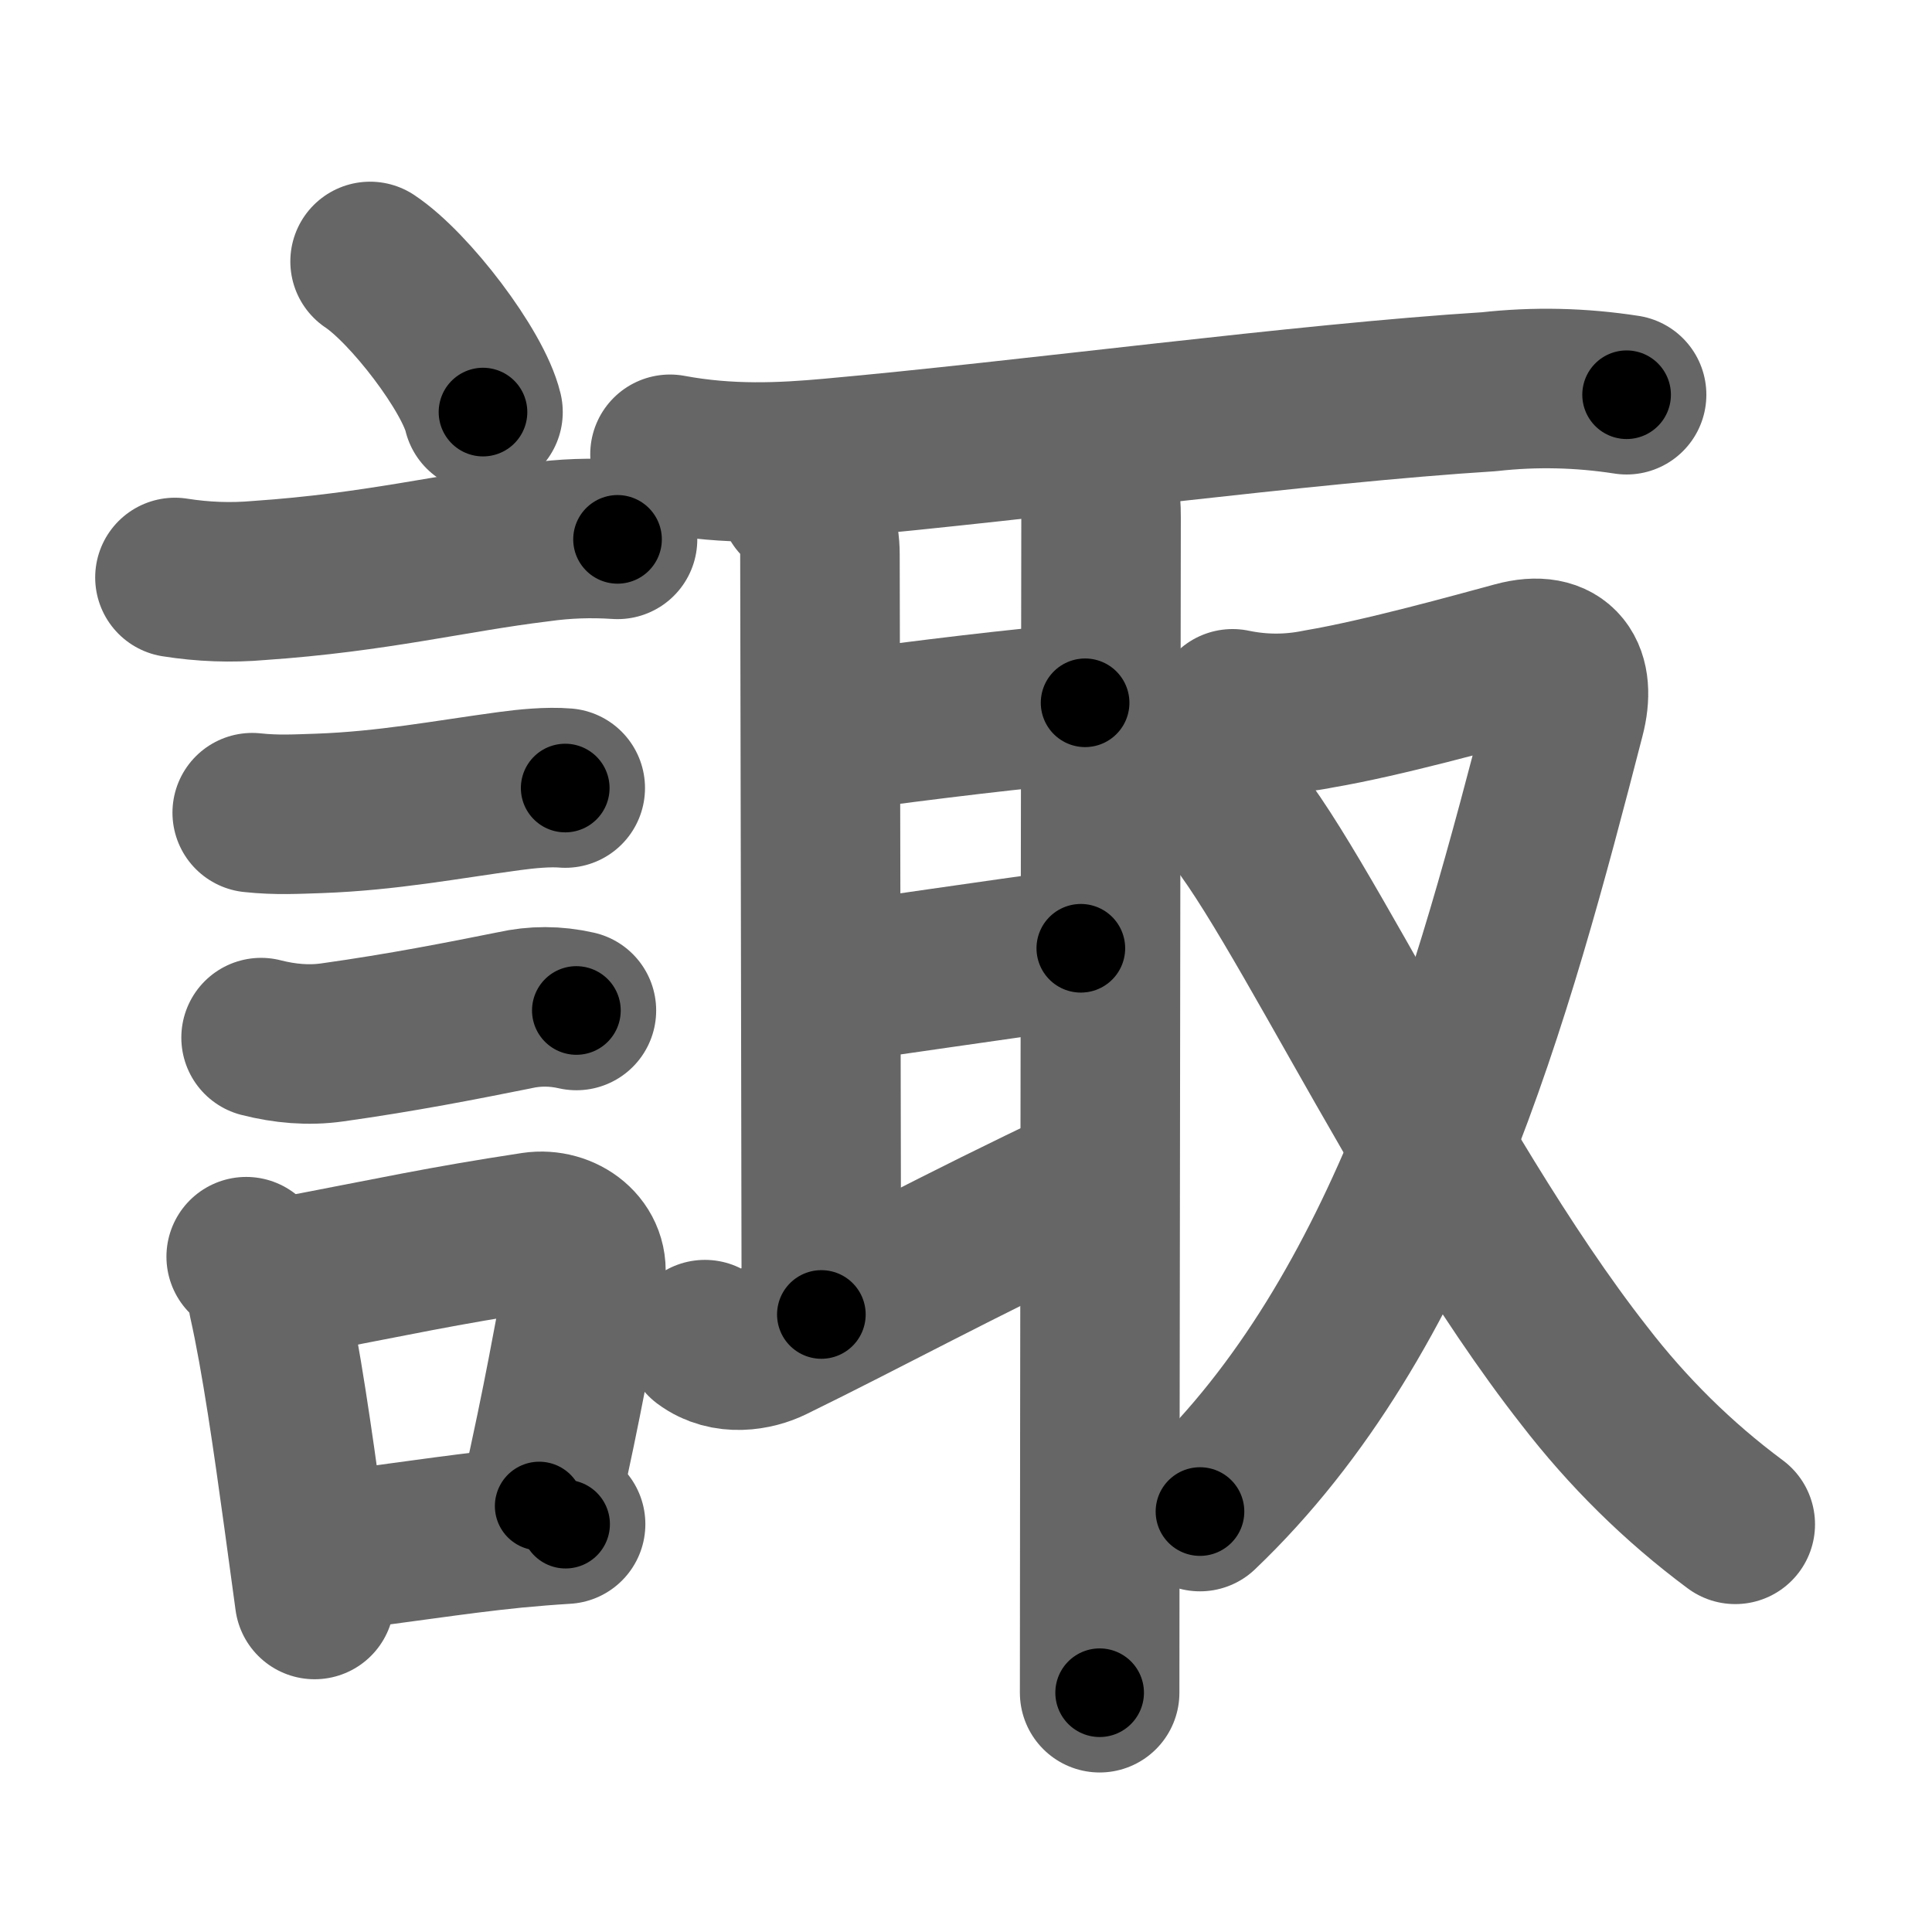 <svg xmlns="http://www.w3.org/2000/svg" width="109" height="109" viewBox="0 0 109 109" id="8acf"><g fill="none" stroke="#666" stroke-width="9" stroke-linecap="round" stroke-linejoin="round"><g><g><path d="M20.88,14.75c2.25,1.5,5.81,6.17,6.37,8.5" /><path d="M9.87,32.58c1.58,0.25,3.17,0.31,4.75,0.17c6.58-0.45,10.9-1.57,15.76-2.16c1.48-0.21,2.96-0.26,4.46-0.16" /><path d="M14.23,45.85c1.39,0.15,2.51,0.08,3.77,0.04c3.87-0.14,7.12-0.77,10.75-1.26c0.96-0.13,2.18-0.25,3.14-0.17" /><path d="M14.73,58.54c1.33,0.34,2.68,0.46,4.02,0.27c3.99-0.56,7.27-1.21,10.27-1.81c1.15-0.26,2.31-0.26,3.5,0.01" /><g><path d="M13.89,70.9c0.79,0.63,1.21,1.46,1.24,2.47c0.73,3.25,1.39,7.89,1.99,12.25c0.22,1.61,0.43,3.18,0.63,4.62" /><path d="M15.81,72.12c6.83-1.3,8.94-1.8,14.31-2.62c1.61-0.24,3.24,0.94,2.89,2.66c-0.77,3.83-1.1,6.15-2.59,12.81" /><path d="M18.47,87.55c3.78-0.43,7.04-0.98,10.53-1.33c0.95-0.09,1.92-0.17,2.91-0.23" /></g></g><g><g><path d="M37.8,25.63c3.33,0.62,6.33,0.47,9.09,0.22c11.13-1,26.71-3.1,37.12-3.75c2.6-0.29,5.18-0.23,7.76,0.17" /><path d="M45.08,28.21c0.85,0.85,1.18,1.93,1.18,3.07s0.08,38.75,0.08,42.88" /><path d="M46.6,41.36C53,40.5,57.25,40,61.22,39.65" /><path d="M46.75,55.52C50.5,55,55.5,54.25,60.98,53.5" /><path d="M39.77,75.58c1.23,0.92,2.84,0.61,3.75,0.16c5.36-2.62,10.36-5.37,17.89-8.93" /><path d="M61.14,26.09c0.89,0.89,0.98,1.96,0.98,3.11c0,1.26-0.08,56.9-0.08,66.3" /></g><g><path d="M69.54,39.99c1.63,0.34,3.25,0.34,4.86,0.01c3.61-0.61,8.97-2.11,11.12-2.69c2.51-0.68,3.39,0.79,2.79,3.09c-4.12,15.97-8.93,33.74-20.61,44.88" /><path d="M68.34,44.69c3.41,2.06,11.92,21.29,21.04,32.92c2.46,3.19,5.29,5.99,8.52,8.39" /></g></g></g></g><g fill="none" stroke="#000" stroke-width="5" stroke-linecap="round" stroke-linejoin="round"><g><g><path d="M20.88,14.75c2.25,1.5,5.81,6.17,6.37,8.5" stroke-dasharray="10.76" stroke-dashoffset="10.76"><animate id="0" attributeName="stroke-dashoffset" values="10.76;0" dur="0.11s" fill="freeze" begin="0s;8acf.click" /></path><path d="M9.87,32.58c1.58,0.25,3.17,0.31,4.75,0.17c6.58-0.45,10.9-1.57,15.76-2.16c1.48-0.21,2.96-0.26,4.46-0.16" stroke-dasharray="25.15" stroke-dashoffset="25.15"><animate attributeName="stroke-dashoffset" values="25.15" fill="freeze" begin="8acf.click" /><animate id="1" attributeName="stroke-dashoffset" values="25.15;0" dur="0.25s" fill="freeze" begin="0.end" /></path><path d="M14.23,45.85c1.39,0.15,2.51,0.08,3.77,0.04c3.87-0.14,7.12-0.77,10.75-1.26c0.96-0.13,2.18-0.25,3.14-0.17" stroke-dasharray="17.75" stroke-dashoffset="17.75"><animate attributeName="stroke-dashoffset" values="17.75" fill="freeze" begin="8acf.click" /><animate id="2" attributeName="stroke-dashoffset" values="17.75;0" dur="0.18s" fill="freeze" begin="1.end" /></path><path d="M14.73,58.54c1.33,0.34,2.68,0.46,4.02,0.27c3.99-0.56,7.27-1.21,10.27-1.81c1.15-0.26,2.31-0.26,3.5,0.01" stroke-dasharray="18.01" stroke-dashoffset="18.01"><animate attributeName="stroke-dashoffset" values="18.01" fill="freeze" begin="8acf.click" /><animate id="3" attributeName="stroke-dashoffset" values="18.01;0" dur="0.18s" fill="freeze" begin="2.end" /></path><g><path d="M13.89,70.9c0.79,0.63,1.21,1.46,1.24,2.47c0.73,3.25,1.39,7.89,1.99,12.25c0.22,1.61,0.43,3.18,0.63,4.62" stroke-dasharray="19.94" stroke-dashoffset="19.94"><animate attributeName="stroke-dashoffset" values="19.94" fill="freeze" begin="8acf.click" /><animate id="4" attributeName="stroke-dashoffset" values="19.94;0" dur="0.2s" fill="freeze" begin="3.end" /></path><path d="M15.81,72.12c6.83-1.3,8.94-1.8,14.31-2.62c1.61-0.24,3.24,0.94,2.89,2.66c-0.77,3.83-1.1,6.15-2.59,12.81" stroke-dasharray="32.24" stroke-dashoffset="32.24"><animate attributeName="stroke-dashoffset" values="32.24" fill="freeze" begin="8acf.click" /><animate id="5" attributeName="stroke-dashoffset" values="32.24;0" dur="0.32s" fill="freeze" begin="4.end" /></path><path d="M18.47,87.55c3.78-0.43,7.04-0.98,10.53-1.33c0.95-0.09,1.92-0.17,2.91-0.23" stroke-dasharray="13.53" stroke-dashoffset="13.53"><animate attributeName="stroke-dashoffset" values="13.53" fill="freeze" begin="8acf.click" /><animate id="6" attributeName="stroke-dashoffset" values="13.53;0" dur="0.14s" fill="freeze" begin="5.end" /></path></g></g><g><g><path d="M37.8,25.63c3.33,0.62,6.33,0.47,9.09,0.22c11.13-1,26.71-3.1,37.12-3.75c2.6-0.29,5.18-0.23,7.76,0.17" stroke-dasharray="54.22" stroke-dashoffset="54.22"><animate attributeName="stroke-dashoffset" values="54.22" fill="freeze" begin="8acf.click" /><animate id="7" attributeName="stroke-dashoffset" values="54.22;0" dur="0.54s" fill="freeze" begin="6.end" /></path><path d="M45.08,28.21c0.85,0.85,1.18,1.93,1.18,3.07s0.08,38.75,0.08,42.88" stroke-dasharray="46.26" stroke-dashoffset="46.26"><animate attributeName="stroke-dashoffset" values="46.26" fill="freeze" begin="8acf.click" /><animate id="8" attributeName="stroke-dashoffset" values="46.26;0" dur="0.46s" fill="freeze" begin="7.end" /></path><path d="M46.6,41.36C53,40.5,57.25,40,61.22,39.65" stroke-dasharray="14.72" stroke-dashoffset="14.72"><animate attributeName="stroke-dashoffset" values="14.72" fill="freeze" begin="8acf.click" /><animate id="9" attributeName="stroke-dashoffset" values="14.72;0" dur="0.15s" fill="freeze" begin="8.end" /></path><path d="M46.75,55.52C50.5,55,55.5,54.25,60.98,53.5" stroke-dasharray="14.37" stroke-dashoffset="14.37"><animate attributeName="stroke-dashoffset" values="14.37" fill="freeze" begin="8acf.click" /><animate id="10" attributeName="stroke-dashoffset" values="14.37;0" dur="0.14s" fill="freeze" begin="9.end" /></path><path d="M39.77,75.58c1.23,0.92,2.84,0.61,3.75,0.16c5.36-2.62,10.36-5.37,17.89-8.93" stroke-dasharray="23.94" stroke-dashoffset="23.94"><animate attributeName="stroke-dashoffset" values="23.94" fill="freeze" begin="8acf.click" /><animate id="11" attributeName="stroke-dashoffset" values="23.94;0" dur="0.24s" fill="freeze" begin="10.end" /></path><path d="M61.14,26.09c0.89,0.89,0.98,1.96,0.98,3.11c0,1.26-0.08,56.9-0.08,66.3" stroke-dasharray="69.66" stroke-dashoffset="69.66"><animate attributeName="stroke-dashoffset" values="69.66" fill="freeze" begin="8acf.click" /><animate id="12" attributeName="stroke-dashoffset" values="69.66;0" dur="0.52s" fill="freeze" begin="11.end" /></path></g><g><path d="M69.54,39.99c1.63,0.34,3.25,0.34,4.86,0.01c3.61-0.61,8.97-2.11,11.12-2.69c2.51-0.68,3.39,0.79,2.79,3.09c-4.12,15.97-8.93,33.74-20.61,44.88" stroke-dasharray="71.89" stroke-dashoffset="71.89"><animate attributeName="stroke-dashoffset" values="71.89" fill="freeze" begin="8acf.click" /><animate id="13" attributeName="stroke-dashoffset" values="71.89;0" dur="0.54s" fill="freeze" begin="12.end" /></path><path d="M68.34,44.69c3.41,2.06,11.92,21.29,21.04,32.92c2.46,3.19,5.29,5.99,8.52,8.39" stroke-dasharray="51.16" stroke-dashoffset="51.16"><animate attributeName="stroke-dashoffset" values="51.16" fill="freeze" begin="8acf.click" /><animate id="14" attributeName="stroke-dashoffset" values="51.16;0" dur="0.51s" fill="freeze" begin="13.end" /></path></g></g></g></g></svg>